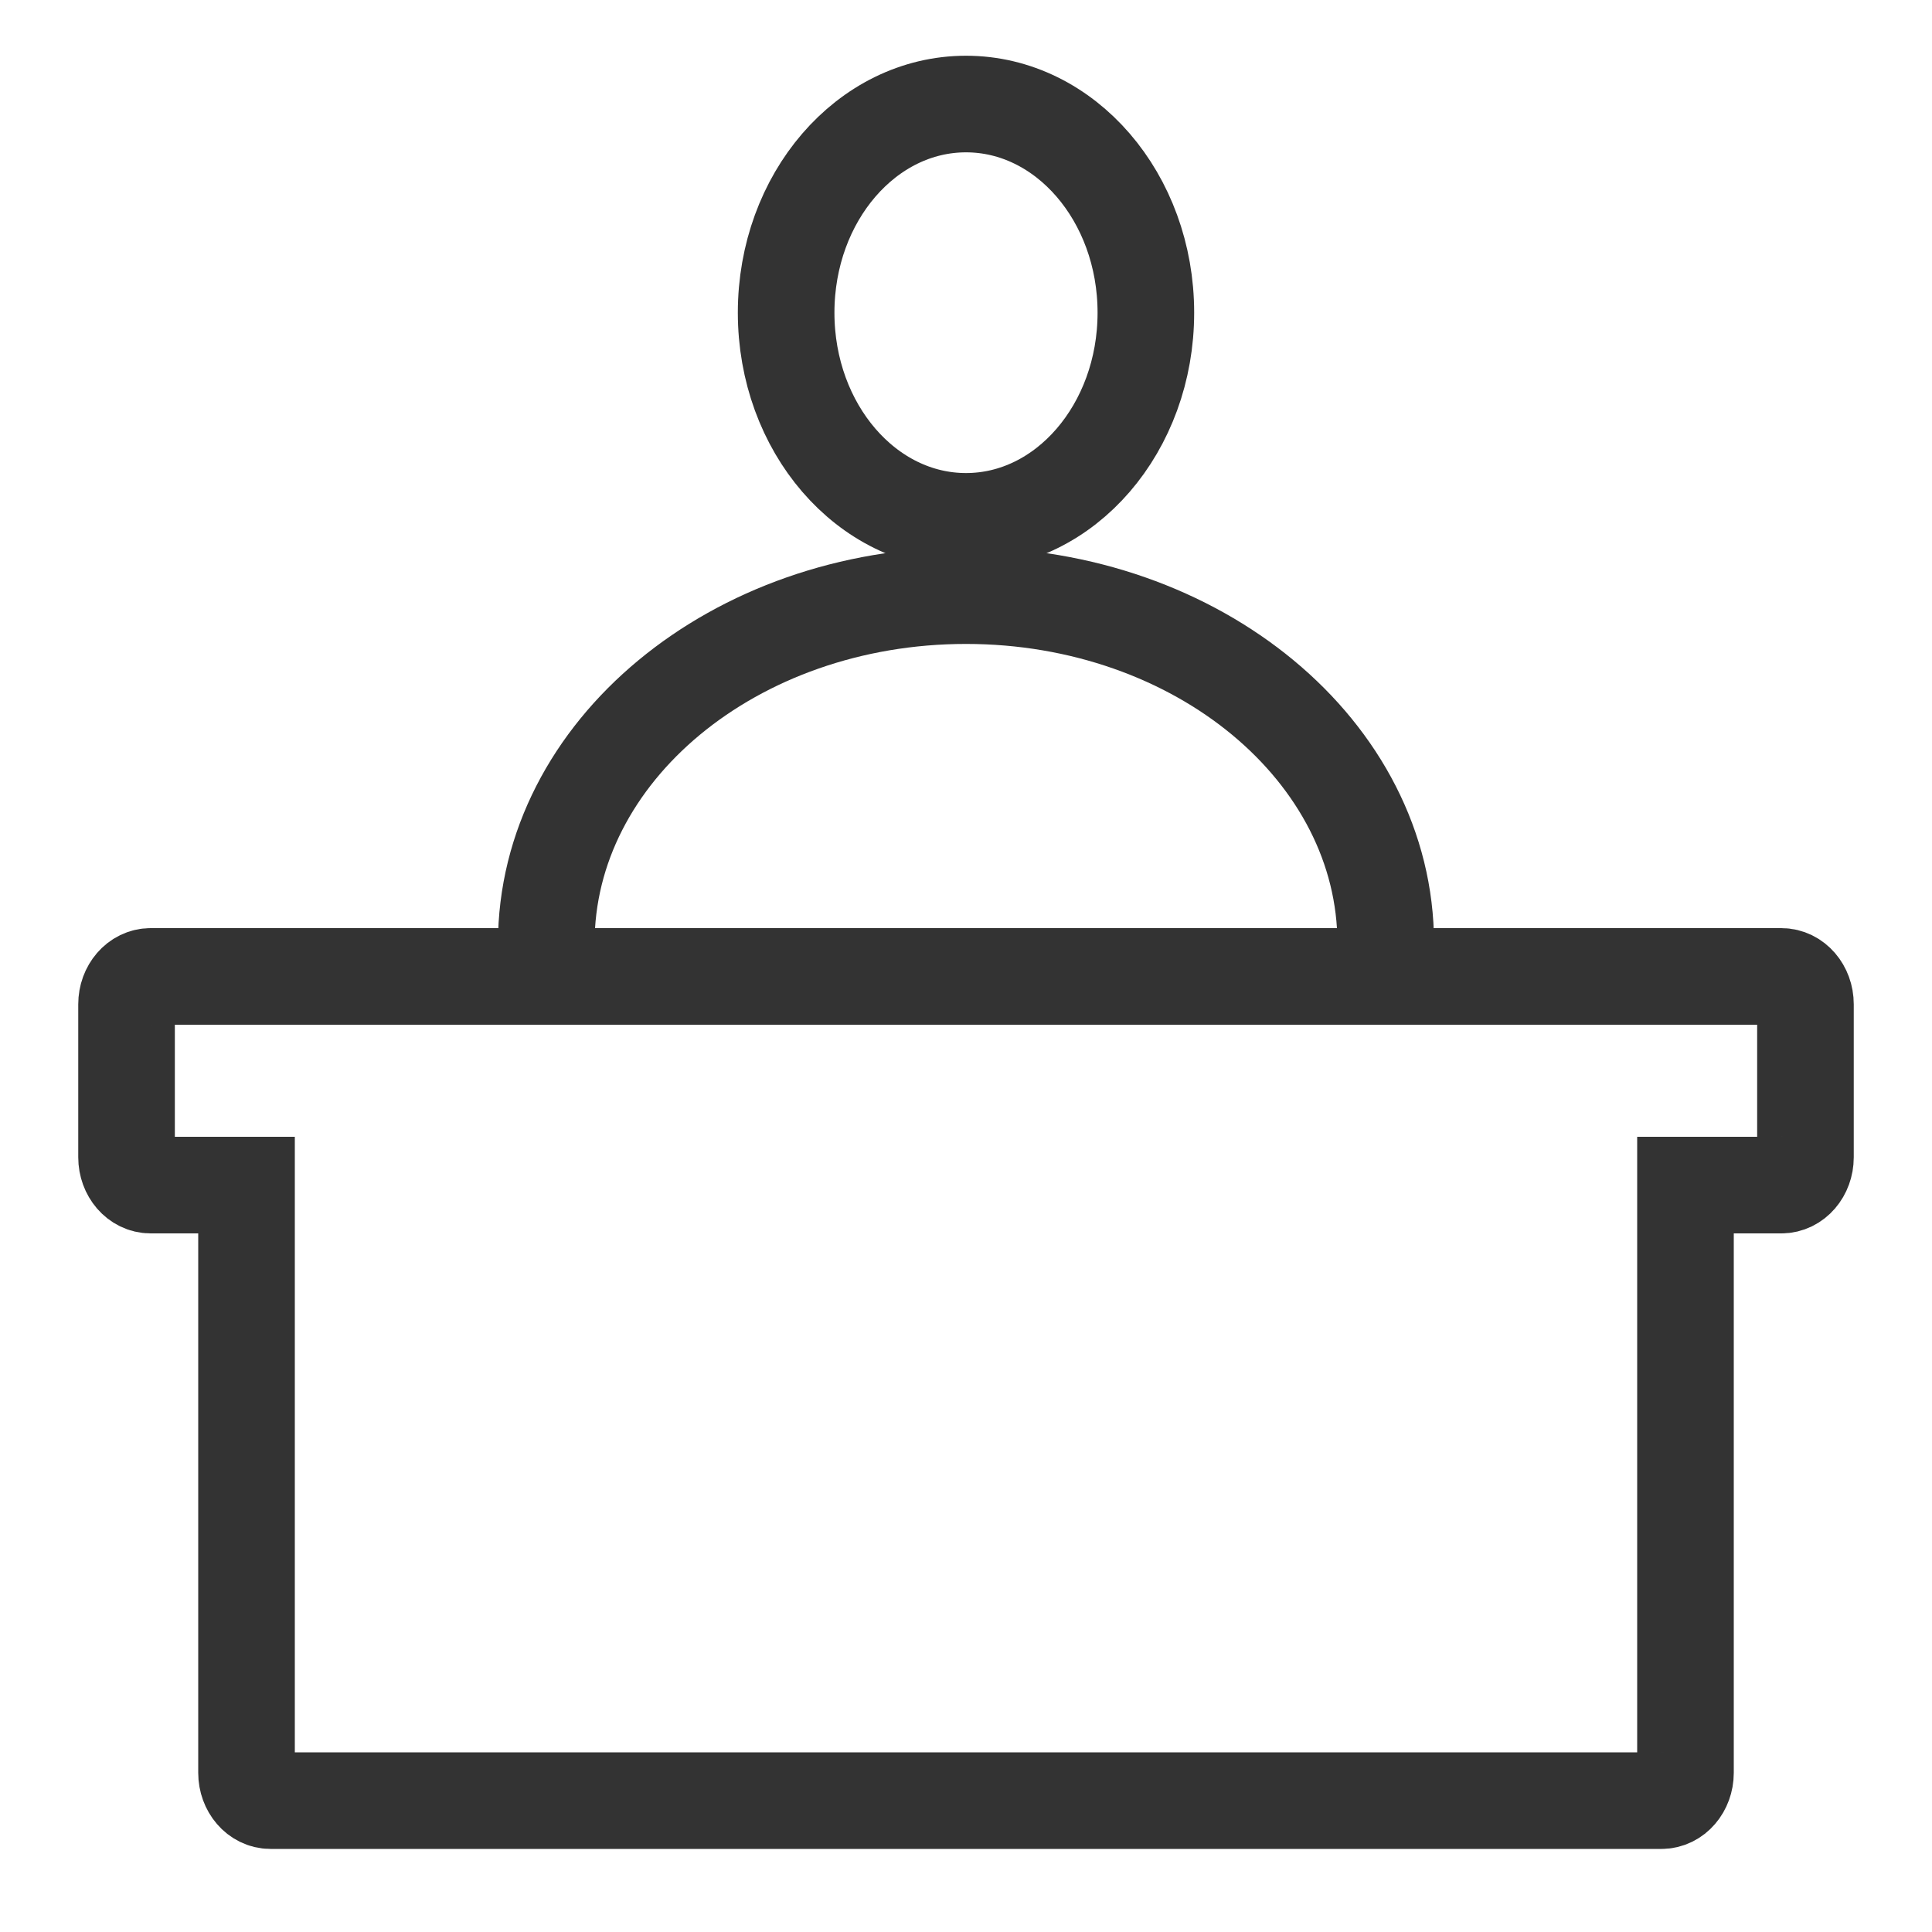 <?xml version="1.0" encoding="UTF-8" standalone="no"?>
<svg width="20px" height="20px" viewBox="0 0 20 20" version="1.1" xmlns="http://www.w3.org/2000/svg" xmlns:xlink="http://www.w3.org/1999/xlink" xmlns:sketch="http://www.bohemiancoding.com/sketch/ns">
    <!-- Generator: Sketch 3.4 (15575) - http://www.bohemiancoding.com/sketch -->
    <title>酒店前台</title>
    <desc>Created with Sketch.</desc>
    <defs></defs>
    <g id="Page-1-Copy" stroke="none" stroke-width="1" fill="none" fill-rule="evenodd" sketch:type="MSPage">
        <g id="首页（下拉）" sketch:type="MSArtboardGroup" transform="translate(-248, -121)" stroke="#333333">
            <g id="下拉" sketch:type="MSLayerGroup" transform="translate(0, -3)">
                <g id="酒店前台-+-前台" transform="translate(249, 125)" sketch:type="MSShapeGroup">
                    <g id="酒店前台">
                        <path d="M10.862,2.237 C10.862,3.43 10.028,4.397 9,4.397 C7.972,4.397 7.138,3.43 7.138,2.237 C7.138,1.044 7.972,0.077 9,0.077 C10.028,0.077 10.862,1.044 10.862,2.237 L10.862,2.237 Z" id="Stroke-1"></path>
                        <path d="M4.655,8.766 C4.655,6.778 6.6,5.166 9,5.166 C11.4,5.166 13.345,6.778 13.345,8.766" id="Stroke-3" stroke-linecap="round"></path>
                        <path d="M17.441,9.108 L0.559,9.108 C0.421,9.108 0.31,9.237 0.31,9.396 L0.31,10.98 C0.31,11.139 0.421,11.268 0.559,11.268 L1.552,11.268 L1.552,17.352 C1.552,17.511 1.663,17.64 1.8,17.64 L16.2,17.64 C16.337,17.64 16.448,17.511 16.448,17.352 L16.448,11.268 L17.441,11.268 C17.579,11.268 17.69,11.139 17.69,10.98 L17.69,9.396 C17.69,9.237 17.579,9.108 17.441,9.108 L17.441,9.108 Z" id="Stroke-5" stroke-linecap="round"></path>
                    </g>
                </g>
            </g>
        </g>
    </g>
</svg>